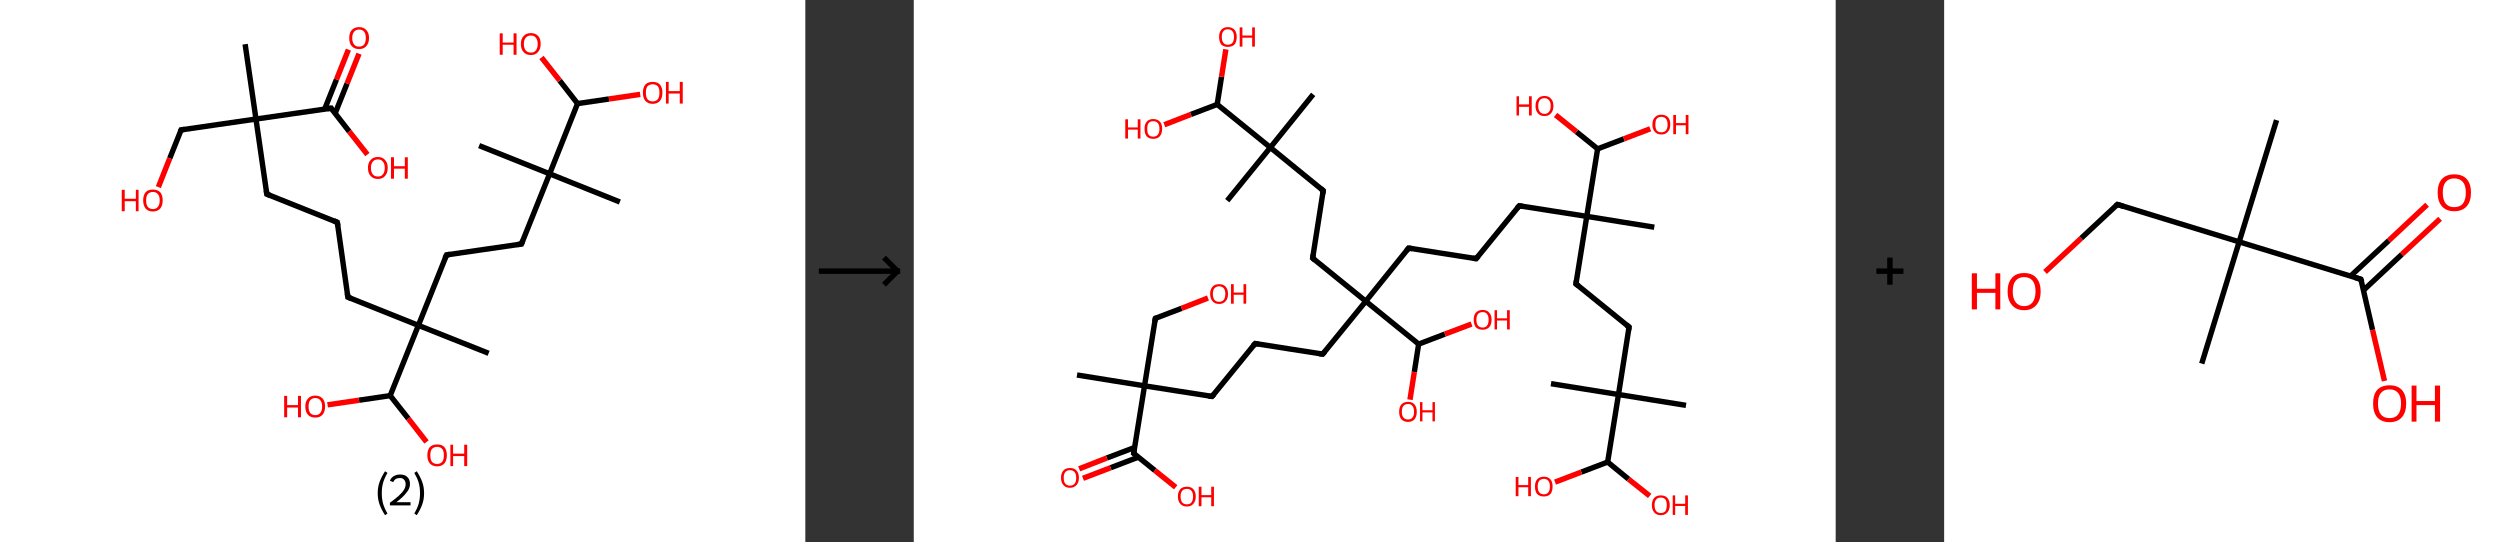 <?xml version='1.0' encoding='ASCII' standalone='yes'?>
<svg xmlns="http://www.w3.org/2000/svg" xmlns:xlink="http://www.w3.org/1999/xlink" version="1.1" width="922.0px" viewBox="0 0 922.0 200.0" height="200.0px">
  <rect x="0" y="0" width="922.0" height="200.0" fill="#333333" stroke="none"/>
  <g>
    <g transform="translate(0, 0) scale(1 1) "><!-- END OF HEADER -->
<rect style="opacity:1.0;fill:#FFFFFF;stroke:none" width="297.0" height="200.0" x="0.0" y="0.0"> </rect>
<path class="bond-0 atom-0 atom-1" d="M 90.4,16.3 L 94.4,43.9" style="fill:none;fill-rule:evenodd;stroke:#000000;stroke-width:2.0px;stroke-linecap:butt;stroke-linejoin:miter;stroke-opacity:1"/>
<path class="bond-1 atom-1 atom-2" d="M 94.4,43.9 L 66.8,47.9" style="fill:none;fill-rule:evenodd;stroke:#000000;stroke-width:2.0px;stroke-linecap:butt;stroke-linejoin:miter;stroke-opacity:1"/>
<path class="bond-2 atom-2 atom-3" d="M 66.8,47.9 L 62.6,58.4" style="fill:none;fill-rule:evenodd;stroke:#000000;stroke-width:2.0px;stroke-linecap:butt;stroke-linejoin:miter;stroke-opacity:1"/>
<path class="bond-2 atom-2 atom-3" d="M 62.6,58.4 L 58.4,69.0" style="fill:none;fill-rule:evenodd;stroke:#FF0000;stroke-width:2.0px;stroke-linecap:butt;stroke-linejoin:miter;stroke-opacity:1"/>
<path class="bond-3 atom-1 atom-4" d="M 94.4,43.9 L 98.4,71.6" style="fill:none;fill-rule:evenodd;stroke:#000000;stroke-width:2.0px;stroke-linecap:butt;stroke-linejoin:miter;stroke-opacity:1"/>
<path class="bond-4 atom-4 atom-5" d="M 98.4,71.6 L 124.4,82.0" style="fill:none;fill-rule:evenodd;stroke:#000000;stroke-width:2.0px;stroke-linecap:butt;stroke-linejoin:miter;stroke-opacity:1"/>
<path class="bond-5 atom-5 atom-6" d="M 124.4,82.0 L 128.3,109.6" style="fill:none;fill-rule:evenodd;stroke:#000000;stroke-width:2.0px;stroke-linecap:butt;stroke-linejoin:miter;stroke-opacity:1"/>
<path class="bond-6 atom-6 atom-7" d="M 128.3,109.6 L 154.3,120.0" style="fill:none;fill-rule:evenodd;stroke:#000000;stroke-width:2.0px;stroke-linecap:butt;stroke-linejoin:miter;stroke-opacity:1"/>
<path class="bond-7 atom-7 atom-8" d="M 154.3,120.0 L 180.2,130.3" style="fill:none;fill-rule:evenodd;stroke:#000000;stroke-width:2.0px;stroke-linecap:butt;stroke-linejoin:miter;stroke-opacity:1"/>
<path class="bond-8 atom-7 atom-9" d="M 154.3,120.0 L 164.7,94.0" style="fill:none;fill-rule:evenodd;stroke:#000000;stroke-width:2.0px;stroke-linecap:butt;stroke-linejoin:miter;stroke-opacity:1"/>
<path class="bond-9 atom-9 atom-10" d="M 164.7,94.0 L 192.3,90.0" style="fill:none;fill-rule:evenodd;stroke:#000000;stroke-width:2.0px;stroke-linecap:butt;stroke-linejoin:miter;stroke-opacity:1"/>
<path class="bond-10 atom-10 atom-11" d="M 192.3,90.0 L 202.7,64.1" style="fill:none;fill-rule:evenodd;stroke:#000000;stroke-width:2.0px;stroke-linecap:butt;stroke-linejoin:miter;stroke-opacity:1"/>
<path class="bond-11 atom-11 atom-12" d="M 202.7,64.1 L 176.7,53.7" style="fill:none;fill-rule:evenodd;stroke:#000000;stroke-width:2.0px;stroke-linecap:butt;stroke-linejoin:miter;stroke-opacity:1"/>
<path class="bond-12 atom-11 atom-13" d="M 202.7,64.1 L 228.6,74.5" style="fill:none;fill-rule:evenodd;stroke:#000000;stroke-width:2.0px;stroke-linecap:butt;stroke-linejoin:miter;stroke-opacity:1"/>
<path class="bond-13 atom-11 atom-14" d="M 202.7,64.1 L 213.0,38.2" style="fill:none;fill-rule:evenodd;stroke:#000000;stroke-width:2.0px;stroke-linecap:butt;stroke-linejoin:miter;stroke-opacity:1"/>
<path class="bond-14 atom-14 atom-15" d="M 213.0,38.2 L 206.4,29.7" style="fill:none;fill-rule:evenodd;stroke:#000000;stroke-width:2.0px;stroke-linecap:butt;stroke-linejoin:miter;stroke-opacity:1"/>
<path class="bond-14 atom-14 atom-15" d="M 206.4,29.7 L 199.7,21.2" style="fill:none;fill-rule:evenodd;stroke:#FF0000;stroke-width:2.0px;stroke-linecap:butt;stroke-linejoin:miter;stroke-opacity:1"/>
<path class="bond-15 atom-14 atom-16" d="M 213.0,38.2 L 224.6,36.5" style="fill:none;fill-rule:evenodd;stroke:#000000;stroke-width:2.0px;stroke-linecap:butt;stroke-linejoin:miter;stroke-opacity:1"/>
<path class="bond-15 atom-14 atom-16" d="M 224.6,36.5 L 236.1,34.8" style="fill:none;fill-rule:evenodd;stroke:#FF0000;stroke-width:2.0px;stroke-linecap:butt;stroke-linejoin:miter;stroke-opacity:1"/>
<path class="bond-16 atom-7 atom-17" d="M 154.3,120.0 L 143.9,145.9" style="fill:none;fill-rule:evenodd;stroke:#000000;stroke-width:2.0px;stroke-linecap:butt;stroke-linejoin:miter;stroke-opacity:1"/>
<path class="bond-17 atom-17 atom-18" d="M 143.9,145.9 L 150.6,154.4" style="fill:none;fill-rule:evenodd;stroke:#000000;stroke-width:2.0px;stroke-linecap:butt;stroke-linejoin:miter;stroke-opacity:1"/>
<path class="bond-17 atom-17 atom-18" d="M 150.6,154.4 L 157.3,163.0" style="fill:none;fill-rule:evenodd;stroke:#FF0000;stroke-width:2.0px;stroke-linecap:butt;stroke-linejoin:miter;stroke-opacity:1"/>
<path class="bond-18 atom-17 atom-19" d="M 143.9,145.9 L 132.4,147.6" style="fill:none;fill-rule:evenodd;stroke:#000000;stroke-width:2.0px;stroke-linecap:butt;stroke-linejoin:miter;stroke-opacity:1"/>
<path class="bond-18 atom-17 atom-19" d="M 132.4,147.6 L 120.8,149.3" style="fill:none;fill-rule:evenodd;stroke:#FF0000;stroke-width:2.0px;stroke-linecap:butt;stroke-linejoin:miter;stroke-opacity:1"/>
<path class="bond-19 atom-1 atom-20" d="M 94.4,43.9 L 122.1,39.9" style="fill:none;fill-rule:evenodd;stroke:#000000;stroke-width:2.0px;stroke-linecap:butt;stroke-linejoin:miter;stroke-opacity:1"/>
<path class="bond-20 atom-20 atom-21" d="M 123.6,41.8 L 128.0,30.8" style="fill:none;fill-rule:evenodd;stroke:#000000;stroke-width:2.0px;stroke-linecap:butt;stroke-linejoin:miter;stroke-opacity:1"/>
<path class="bond-20 atom-20 atom-21" d="M 128.0,30.8 L 132.4,19.8" style="fill:none;fill-rule:evenodd;stroke:#FF0000;stroke-width:2.0px;stroke-linecap:butt;stroke-linejoin:miter;stroke-opacity:1"/>
<path class="bond-20 atom-20 atom-21" d="M 119.7,40.3 L 124.1,29.3" style="fill:none;fill-rule:evenodd;stroke:#000000;stroke-width:2.0px;stroke-linecap:butt;stroke-linejoin:miter;stroke-opacity:1"/>
<path class="bond-20 atom-20 atom-21" d="M 124.1,29.3 L 128.5,18.3" style="fill:none;fill-rule:evenodd;stroke:#FF0000;stroke-width:2.0px;stroke-linecap:butt;stroke-linejoin:miter;stroke-opacity:1"/>
<path class="bond-21 atom-20 atom-22" d="M 122.1,39.9 L 128.8,48.5" style="fill:none;fill-rule:evenodd;stroke:#000000;stroke-width:2.0px;stroke-linecap:butt;stroke-linejoin:miter;stroke-opacity:1"/>
<path class="bond-21 atom-20 atom-22" d="M 128.8,48.5 L 135.5,57.0" style="fill:none;fill-rule:evenodd;stroke:#FF0000;stroke-width:2.0px;stroke-linecap:butt;stroke-linejoin:miter;stroke-opacity:1"/>
<path d="M 68.1,47.7 L 66.8,47.9 L 66.6,48.5" style="fill:none;stroke:#000000;stroke-width:2.0px;stroke-linecap:butt;stroke-linejoin:miter;stroke-opacity:1;"/>
<path d="M 98.2,70.2 L 98.4,71.6 L 99.7,72.1" style="fill:none;stroke:#000000;stroke-width:2.0px;stroke-linecap:butt;stroke-linejoin:miter;stroke-opacity:1;"/>
<path d="M 123.1,81.4 L 124.4,82.0 L 124.6,83.3" style="fill:none;stroke:#000000;stroke-width:2.0px;stroke-linecap:butt;stroke-linejoin:miter;stroke-opacity:1;"/>
<path d="M 128.1,108.2 L 128.3,109.6 L 129.6,110.1" style="fill:none;stroke:#000000;stroke-width:2.0px;stroke-linecap:butt;stroke-linejoin:miter;stroke-opacity:1;"/>
<path d="M 164.1,95.3 L 164.7,94.0 L 166.0,93.8" style="fill:none;stroke:#000000;stroke-width:2.0px;stroke-linecap:butt;stroke-linejoin:miter;stroke-opacity:1;"/>
<path d="M 190.9,90.2 L 192.3,90.0 L 192.8,88.7" style="fill:none;stroke:#000000;stroke-width:2.0px;stroke-linecap:butt;stroke-linejoin:miter;stroke-opacity:1;"/>
<path d="M 120.7,40.1 L 122.1,39.9 L 122.4,40.4" style="fill:none;stroke:#000000;stroke-width:2.0px;stroke-linecap:butt;stroke-linejoin:miter;stroke-opacity:1;"/>
<path class="atom-3" d="M 44.9 70.0 L 46.0 70.0 L 46.0 73.3 L 50.1 73.3 L 50.1 70.0 L 51.1 70.0 L 51.1 77.9 L 50.1 77.9 L 50.1 74.2 L 46.0 74.2 L 46.0 77.9 L 44.9 77.9 L 44.9 70.0 " fill="#FF0000"/>
<path class="atom-3" d="M 52.8 73.9 Q 52.8 72.0, 53.7 70.9 Q 54.6 69.9, 56.4 69.9 Q 58.1 69.9, 59.1 70.9 Q 60.0 72.0, 60.0 73.9 Q 60.0 75.8, 59.1 76.9 Q 58.1 78.0, 56.4 78.0 Q 54.6 78.0, 53.7 76.9 Q 52.8 75.8, 52.8 73.9 M 56.4 77.1 Q 57.6 77.1, 58.2 76.3 Q 58.9 75.5, 58.9 73.9 Q 58.9 72.3, 58.2 71.6 Q 57.6 70.8, 56.4 70.8 Q 55.2 70.8, 54.5 71.6 Q 53.9 72.3, 53.9 73.9 Q 53.9 75.5, 54.5 76.3 Q 55.2 77.1, 56.4 77.1 " fill="#FF0000"/>
<path class="atom-15" d="M 184.3 12.3 L 185.4 12.3 L 185.4 15.7 L 189.4 15.7 L 189.4 12.3 L 190.5 12.3 L 190.5 20.2 L 189.4 20.2 L 189.4 16.5 L 185.4 16.5 L 185.4 20.2 L 184.3 20.2 L 184.3 12.3 " fill="#FF0000"/>
<path class="atom-15" d="M 192.1 16.2 Q 192.1 14.3, 193.1 13.3 Q 194.0 12.2, 195.8 12.2 Q 197.5 12.2, 198.5 13.3 Q 199.4 14.3, 199.4 16.2 Q 199.4 18.1, 198.4 19.2 Q 197.5 20.3, 195.8 20.3 Q 194.0 20.3, 193.1 19.2 Q 192.1 18.2, 192.1 16.2 M 195.8 19.4 Q 197.0 19.4, 197.6 18.6 Q 198.3 17.8, 198.3 16.2 Q 198.3 14.7, 197.6 13.9 Q 197.0 13.1, 195.8 13.1 Q 194.6 13.1, 193.9 13.9 Q 193.2 14.7, 193.2 16.2 Q 193.2 17.8, 193.9 18.6 Q 194.6 19.4, 195.8 19.4 " fill="#FF0000"/>
<path class="atom-16" d="M 237.1 34.2 Q 237.1 32.3, 238.0 31.2 Q 238.9 30.2, 240.7 30.2 Q 242.5 30.2, 243.4 31.2 Q 244.3 32.3, 244.3 34.2 Q 244.3 36.1, 243.4 37.2 Q 242.4 38.3, 240.7 38.3 Q 239.0 38.3, 238.0 37.2 Q 237.1 36.1, 237.1 34.2 M 240.7 37.4 Q 241.9 37.4, 242.6 36.6 Q 243.2 35.8, 243.2 34.2 Q 243.2 32.6, 242.6 31.8 Q 241.9 31.1, 240.7 31.1 Q 239.5 31.1, 238.8 31.8 Q 238.2 32.6, 238.2 34.2 Q 238.2 35.8, 238.8 36.6 Q 239.5 37.4, 240.7 37.4 " fill="#FF0000"/>
<path class="atom-16" d="M 245.6 30.2 L 246.6 30.2 L 246.6 33.6 L 250.7 33.6 L 250.7 30.2 L 251.8 30.2 L 251.8 38.2 L 250.7 38.2 L 250.7 34.5 L 246.6 34.5 L 246.6 38.2 L 245.6 38.2 L 245.6 30.2 " fill="#FF0000"/>
<path class="atom-18" d="M 157.6 167.9 Q 157.6 166.0, 158.5 164.9 Q 159.5 163.9, 161.2 163.9 Q 163.0 163.9, 163.9 164.9 Q 164.8 166.0, 164.8 167.9 Q 164.8 169.8, 163.9 170.9 Q 162.9 172.0, 161.2 172.0 Q 159.5 172.0, 158.5 170.9 Q 157.6 169.8, 157.6 167.9 M 161.2 171.1 Q 162.4 171.1, 163.1 170.3 Q 163.7 169.5, 163.7 167.9 Q 163.7 166.3, 163.1 165.6 Q 162.4 164.8, 161.2 164.8 Q 160.0 164.8, 159.3 165.6 Q 158.7 166.3, 158.7 167.9 Q 158.7 169.5, 159.3 170.3 Q 160.0 171.1, 161.2 171.1 " fill="#FF0000"/>
<path class="atom-18" d="M 166.1 164.0 L 167.1 164.0 L 167.1 167.3 L 171.2 167.3 L 171.2 164.0 L 172.3 164.0 L 172.3 171.9 L 171.2 171.9 L 171.2 168.2 L 167.1 168.2 L 167.1 171.9 L 166.1 171.9 L 166.1 164.0 " fill="#FF0000"/>
<path class="atom-19" d="M 104.8 146.0 L 105.9 146.0 L 105.9 149.4 L 109.9 149.4 L 109.9 146.0 L 111.0 146.0 L 111.0 153.9 L 109.9 153.9 L 109.9 150.3 L 105.9 150.3 L 105.9 153.9 L 104.8 153.9 L 104.8 146.0 " fill="#FF0000"/>
<path class="atom-19" d="M 112.6 149.9 Q 112.6 148.0, 113.6 147.0 Q 114.5 145.9, 116.3 145.9 Q 118.0 145.9, 119.0 147.0 Q 119.9 148.0, 119.9 149.9 Q 119.9 151.9, 118.9 153.0 Q 118.0 154.0, 116.3 154.0 Q 114.5 154.0, 113.6 153.0 Q 112.6 151.9, 112.6 149.9 M 116.3 153.1 Q 117.5 153.1, 118.1 152.3 Q 118.8 151.5, 118.8 149.9 Q 118.8 148.4, 118.1 147.6 Q 117.5 146.8, 116.3 146.8 Q 115.1 146.8, 114.4 147.6 Q 113.8 148.4, 113.8 149.9 Q 113.8 151.5, 114.4 152.3 Q 115.1 153.1, 116.3 153.1 " fill="#FF0000"/>
<path class="atom-21" d="M 128.8 14.0 Q 128.8 12.1, 129.7 11.1 Q 130.7 10.0, 132.4 10.0 Q 134.2 10.0, 135.1 11.1 Q 136.1 12.1, 136.1 14.0 Q 136.1 15.9, 135.1 17.0 Q 134.2 18.1, 132.4 18.1 Q 130.7 18.1, 129.7 17.0 Q 128.8 16.0, 128.8 14.0 M 132.4 17.2 Q 133.6 17.2, 134.3 16.4 Q 134.9 15.6, 134.9 14.0 Q 134.9 12.5, 134.3 11.7 Q 133.6 10.9, 132.4 10.9 Q 131.2 10.9, 130.6 11.7 Q 129.9 12.5, 129.9 14.0 Q 129.9 15.6, 130.6 16.4 Q 131.2 17.2, 132.4 17.2 " fill="#FF0000"/>
<path class="atom-22" d="M 135.7 61.9 Q 135.7 60.0, 136.7 59.0 Q 137.6 57.9, 139.4 57.9 Q 141.1 57.9, 142.0 59.0 Q 143.0 60.0, 143.0 61.9 Q 143.0 63.8, 142.0 64.9 Q 141.1 66.0, 139.4 66.0 Q 137.6 66.0, 136.7 64.9 Q 135.7 63.9, 135.7 61.9 M 139.4 65.1 Q 140.6 65.1, 141.2 64.3 Q 141.9 63.5, 141.9 61.9 Q 141.9 60.4, 141.2 59.6 Q 140.6 58.8, 139.4 58.8 Q 138.1 58.8, 137.5 59.6 Q 136.8 60.4, 136.8 61.9 Q 136.8 63.5, 137.5 64.3 Q 138.1 65.1, 139.4 65.1 " fill="#FF0000"/>
<path class="atom-22" d="M 144.2 58.0 L 145.3 58.0 L 145.3 61.3 L 149.3 61.3 L 149.3 58.0 L 150.4 58.0 L 150.4 65.9 L 149.3 65.9 L 149.3 62.2 L 145.3 62.2 L 145.3 65.9 L 144.2 65.9 L 144.2 58.0 " fill="#FF0000"/>
<path class="legend" d="M 139.3 181.9 Q 139.3 179.6, 140.0 177.7 Q 140.7 175.8, 142.0 173.8 L 142.9 174.4 Q 141.8 176.3, 141.3 178.0 Q 140.8 179.7, 140.8 181.9 Q 140.8 184.0, 141.3 185.8 Q 141.8 187.5, 142.9 189.4 L 142.0 190.0 Q 140.7 188.0, 140.0 186.1 Q 139.3 184.2, 139.3 181.9 " fill="#000000"/>
<path class="legend" d="M 143.8 177.3 Q 144.2 176.2, 145.2 175.6 Q 146.2 175.0, 147.6 175.0 Q 149.3 175.0, 150.2 175.9 Q 151.2 176.8, 151.2 178.5 Q 151.2 180.2, 149.9 181.7 Q 148.7 183.3, 146.2 185.2 L 151.4 185.2 L 151.4 186.4 L 143.8 186.4 L 143.8 185.4 Q 145.9 183.9, 147.1 182.8 Q 148.4 181.6, 149.0 180.6 Q 149.6 179.6, 149.6 178.6 Q 149.6 177.5, 149.0 176.9 Q 148.5 176.3, 147.6 176.3 Q 146.6 176.3, 146.0 176.6 Q 145.4 177.0, 145.0 177.8 L 143.8 177.3 " fill="#000000"/>
<path class="legend" d="M 156.4 181.9 Q 156.4 184.2, 155.7 186.1 Q 155.0 188.0, 153.7 190.0 L 152.8 189.4 Q 153.9 187.5, 154.4 185.8 Q 154.9 184.0, 154.9 181.9 Q 154.9 179.7, 154.4 178.0 Q 153.9 176.3, 152.8 174.4 L 153.7 173.8 Q 155.0 175.8, 155.7 177.7 Q 156.4 179.6, 156.4 181.9 " fill="#000000"/>
</g>
    <g transform="translate(297.0, 0) scale(1 1) "><line x1="5" y1="100" x2="35" y2="100" style="stroke:rgb(0,0,0);stroke-width:2"/>
  <line x1="34" y1="100" x2="29" y2="95" style="stroke:rgb(0,0,0);stroke-width:2"/>
  <line x1="34" y1="100" x2="29" y2="105" style="stroke:rgb(0,0,0);stroke-width:2"/>
</g>
    <g transform="translate(337.0, 0) scale(1 1) "><!-- END OF HEADER -->
<rect style="opacity:1.0;fill:#FFFFFF;stroke:none" width="340.0" height="200.0" x="0.0" y="0.0"> </rect>
<path class="bond-0 atom-0 atom-1" d="M 60.2,138.3 L 85.1,142.3" style="fill:none;fill-rule:evenodd;stroke:#000000;stroke-width:2.0px;stroke-linecap:butt;stroke-linejoin:miter;stroke-opacity:1"/>
<path class="bond-1 atom-1 atom-2" d="M 85.1,142.3 L 89.1,117.4" style="fill:none;fill-rule:evenodd;stroke:#000000;stroke-width:2.0px;stroke-linecap:butt;stroke-linejoin:miter;stroke-opacity:1"/>
<path class="bond-2 atom-2 atom-3" d="M 89.1,117.4 L 98.8,113.7" style="fill:none;fill-rule:evenodd;stroke:#000000;stroke-width:2.0px;stroke-linecap:butt;stroke-linejoin:miter;stroke-opacity:1"/>
<path class="bond-2 atom-2 atom-3" d="M 98.8,113.7 L 108.5,109.9" style="fill:none;fill-rule:evenodd;stroke:#FF0000;stroke-width:2.0px;stroke-linecap:butt;stroke-linejoin:miter;stroke-opacity:1"/>
<path class="bond-3 atom-1 atom-4" d="M 85.1,142.3 L 110.0,146.2" style="fill:none;fill-rule:evenodd;stroke:#000000;stroke-width:2.0px;stroke-linecap:butt;stroke-linejoin:miter;stroke-opacity:1"/>
<path class="bond-4 atom-4 atom-5" d="M 110.0,146.2 L 125.9,126.7" style="fill:none;fill-rule:evenodd;stroke:#000000;stroke-width:2.0px;stroke-linecap:butt;stroke-linejoin:miter;stroke-opacity:1"/>
<path class="bond-5 atom-5 atom-6" d="M 125.9,126.7 L 150.8,130.6" style="fill:none;fill-rule:evenodd;stroke:#000000;stroke-width:2.0px;stroke-linecap:butt;stroke-linejoin:miter;stroke-opacity:1"/>
<path class="bond-6 atom-6 atom-7" d="M 150.8,130.6 L 166.7,111.1" style="fill:none;fill-rule:evenodd;stroke:#000000;stroke-width:2.0px;stroke-linecap:butt;stroke-linejoin:miter;stroke-opacity:1"/>
<path class="bond-7 atom-7 atom-8" d="M 166.7,111.1 L 182.5,91.5" style="fill:none;fill-rule:evenodd;stroke:#000000;stroke-width:2.0px;stroke-linecap:butt;stroke-linejoin:miter;stroke-opacity:1"/>
<path class="bond-8 atom-8 atom-9" d="M 182.5,91.5 L 207.4,95.4" style="fill:none;fill-rule:evenodd;stroke:#000000;stroke-width:2.0px;stroke-linecap:butt;stroke-linejoin:miter;stroke-opacity:1"/>
<path class="bond-9 atom-9 atom-10" d="M 207.4,95.4 L 223.3,75.9" style="fill:none;fill-rule:evenodd;stroke:#000000;stroke-width:2.0px;stroke-linecap:butt;stroke-linejoin:miter;stroke-opacity:1"/>
<path class="bond-10 atom-10 atom-11" d="M 223.3,75.9 L 248.2,79.8" style="fill:none;fill-rule:evenodd;stroke:#000000;stroke-width:2.0px;stroke-linecap:butt;stroke-linejoin:miter;stroke-opacity:1"/>
<path class="bond-11 atom-11 atom-12" d="M 248.2,79.8 L 273.1,83.8" style="fill:none;fill-rule:evenodd;stroke:#000000;stroke-width:2.0px;stroke-linecap:butt;stroke-linejoin:miter;stroke-opacity:1"/>
<path class="bond-12 atom-11 atom-13" d="M 248.2,79.8 L 244.2,104.7" style="fill:none;fill-rule:evenodd;stroke:#000000;stroke-width:2.0px;stroke-linecap:butt;stroke-linejoin:miter;stroke-opacity:1"/>
<path class="bond-13 atom-13 atom-14" d="M 244.2,104.7 L 263.8,120.6" style="fill:none;fill-rule:evenodd;stroke:#000000;stroke-width:2.0px;stroke-linecap:butt;stroke-linejoin:miter;stroke-opacity:1"/>
<path class="bond-14 atom-14 atom-15" d="M 263.8,120.6 L 259.9,145.5" style="fill:none;fill-rule:evenodd;stroke:#000000;stroke-width:2.0px;stroke-linecap:butt;stroke-linejoin:miter;stroke-opacity:1"/>
<path class="bond-15 atom-15 atom-16" d="M 259.9,145.5 L 235.0,141.5" style="fill:none;fill-rule:evenodd;stroke:#000000;stroke-width:2.0px;stroke-linecap:butt;stroke-linejoin:miter;stroke-opacity:1"/>
<path class="bond-16 atom-15 atom-17" d="M 259.9,145.5 L 284.8,149.5" style="fill:none;fill-rule:evenodd;stroke:#000000;stroke-width:2.0px;stroke-linecap:butt;stroke-linejoin:miter;stroke-opacity:1"/>
<path class="bond-17 atom-15 atom-18" d="M 259.9,145.5 L 255.9,170.4" style="fill:none;fill-rule:evenodd;stroke:#000000;stroke-width:2.0px;stroke-linecap:butt;stroke-linejoin:miter;stroke-opacity:1"/>
<path class="bond-18 atom-18 atom-19" d="M 255.9,170.4 L 263.6,176.7" style="fill:none;fill-rule:evenodd;stroke:#000000;stroke-width:2.0px;stroke-linecap:butt;stroke-linejoin:miter;stroke-opacity:1"/>
<path class="bond-18 atom-18 atom-19" d="M 263.6,176.7 L 271.4,182.9" style="fill:none;fill-rule:evenodd;stroke:#FF0000;stroke-width:2.0px;stroke-linecap:butt;stroke-linejoin:miter;stroke-opacity:1"/>
<path class="bond-19 atom-18 atom-20" d="M 255.9,170.4 L 246.2,174.1" style="fill:none;fill-rule:evenodd;stroke:#000000;stroke-width:2.0px;stroke-linecap:butt;stroke-linejoin:miter;stroke-opacity:1"/>
<path class="bond-19 atom-18 atom-20" d="M 246.2,174.1 L 236.5,177.8" style="fill:none;fill-rule:evenodd;stroke:#FF0000;stroke-width:2.0px;stroke-linecap:butt;stroke-linejoin:miter;stroke-opacity:1"/>
<path class="bond-20 atom-11 atom-21" d="M 248.2,79.8 L 252.2,54.9" style="fill:none;fill-rule:evenodd;stroke:#000000;stroke-width:2.0px;stroke-linecap:butt;stroke-linejoin:miter;stroke-opacity:1"/>
<path class="bond-21 atom-21 atom-22" d="M 252.2,54.9 L 261.9,51.2" style="fill:none;fill-rule:evenodd;stroke:#000000;stroke-width:2.0px;stroke-linecap:butt;stroke-linejoin:miter;stroke-opacity:1"/>
<path class="bond-21 atom-21 atom-22" d="M 261.9,51.2 L 271.6,47.5" style="fill:none;fill-rule:evenodd;stroke:#FF0000;stroke-width:2.0px;stroke-linecap:butt;stroke-linejoin:miter;stroke-opacity:1"/>
<path class="bond-22 atom-21 atom-23" d="M 252.2,54.9 L 244.4,48.6" style="fill:none;fill-rule:evenodd;stroke:#000000;stroke-width:2.0px;stroke-linecap:butt;stroke-linejoin:miter;stroke-opacity:1"/>
<path class="bond-22 atom-21 atom-23" d="M 244.4,48.6 L 236.7,42.4" style="fill:none;fill-rule:evenodd;stroke:#FF0000;stroke-width:2.0px;stroke-linecap:butt;stroke-linejoin:miter;stroke-opacity:1"/>
<path class="bond-23 atom-7 atom-24" d="M 166.7,111.1 L 147.1,95.2" style="fill:none;fill-rule:evenodd;stroke:#000000;stroke-width:2.0px;stroke-linecap:butt;stroke-linejoin:miter;stroke-opacity:1"/>
<path class="bond-24 atom-24 atom-25" d="M 147.1,95.2 L 151.0,70.3" style="fill:none;fill-rule:evenodd;stroke:#000000;stroke-width:2.0px;stroke-linecap:butt;stroke-linejoin:miter;stroke-opacity:1"/>
<path class="bond-25 atom-25 atom-26" d="M 151.0,70.3 L 131.5,54.4" style="fill:none;fill-rule:evenodd;stroke:#000000;stroke-width:2.0px;stroke-linecap:butt;stroke-linejoin:miter;stroke-opacity:1"/>
<path class="bond-26 atom-26 atom-27" d="M 131.5,54.4 L 115.6,74.0" style="fill:none;fill-rule:evenodd;stroke:#000000;stroke-width:2.0px;stroke-linecap:butt;stroke-linejoin:miter;stroke-opacity:1"/>
<path class="bond-27 atom-26 atom-28" d="M 131.5,54.4 L 147.3,34.8" style="fill:none;fill-rule:evenodd;stroke:#000000;stroke-width:2.0px;stroke-linecap:butt;stroke-linejoin:miter;stroke-opacity:1"/>
<path class="bond-28 atom-26 atom-29" d="M 131.5,54.4 L 111.9,38.5" style="fill:none;fill-rule:evenodd;stroke:#000000;stroke-width:2.0px;stroke-linecap:butt;stroke-linejoin:miter;stroke-opacity:1"/>
<path class="bond-29 atom-29 atom-30" d="M 111.9,38.5 L 102.2,42.2" style="fill:none;fill-rule:evenodd;stroke:#000000;stroke-width:2.0px;stroke-linecap:butt;stroke-linejoin:miter;stroke-opacity:1"/>
<path class="bond-29 atom-29 atom-30" d="M 102.2,42.2 L 92.4,46.0" style="fill:none;fill-rule:evenodd;stroke:#FF0000;stroke-width:2.0px;stroke-linecap:butt;stroke-linejoin:miter;stroke-opacity:1"/>
<path class="bond-30 atom-29 atom-31" d="M 111.9,38.5 L 113.5,28.3" style="fill:none;fill-rule:evenodd;stroke:#000000;stroke-width:2.0px;stroke-linecap:butt;stroke-linejoin:miter;stroke-opacity:1"/>
<path class="bond-30 atom-29 atom-31" d="M 113.5,28.3 L 115.1,18.2" style="fill:none;fill-rule:evenodd;stroke:#FF0000;stroke-width:2.0px;stroke-linecap:butt;stroke-linejoin:miter;stroke-opacity:1"/>
<path class="bond-31 atom-7 atom-32" d="M 166.7,111.1 L 186.2,126.9" style="fill:none;fill-rule:evenodd;stroke:#000000;stroke-width:2.0px;stroke-linecap:butt;stroke-linejoin:miter;stroke-opacity:1"/>
<path class="bond-32 atom-32 atom-33" d="M 186.2,126.9 L 195.9,123.2" style="fill:none;fill-rule:evenodd;stroke:#000000;stroke-width:2.0px;stroke-linecap:butt;stroke-linejoin:miter;stroke-opacity:1"/>
<path class="bond-32 atom-32 atom-33" d="M 195.9,123.2 L 205.7,119.5" style="fill:none;fill-rule:evenodd;stroke:#FF0000;stroke-width:2.0px;stroke-linecap:butt;stroke-linejoin:miter;stroke-opacity:1"/>
<path class="bond-33 atom-32 atom-34" d="M 186.2,126.9 L 184.6,137.2" style="fill:none;fill-rule:evenodd;stroke:#000000;stroke-width:2.0px;stroke-linecap:butt;stroke-linejoin:miter;stroke-opacity:1"/>
<path class="bond-33 atom-32 atom-34" d="M 184.6,137.2 L 183.0,147.4" style="fill:none;fill-rule:evenodd;stroke:#FF0000;stroke-width:2.0px;stroke-linecap:butt;stroke-linejoin:miter;stroke-opacity:1"/>
<path class="bond-34 atom-1 atom-35" d="M 85.1,142.3 L 81.1,167.2" style="fill:none;fill-rule:evenodd;stroke:#000000;stroke-width:2.0px;stroke-linecap:butt;stroke-linejoin:miter;stroke-opacity:1"/>
<path class="bond-35 atom-35 atom-36" d="M 81.5,165.0 L 71.2,168.9" style="fill:none;fill-rule:evenodd;stroke:#000000;stroke-width:2.0px;stroke-linecap:butt;stroke-linejoin:miter;stroke-opacity:1"/>
<path class="bond-35 atom-35 atom-36" d="M 71.2,168.9 L 61.0,172.9" style="fill:none;fill-rule:evenodd;stroke:#FF0000;stroke-width:2.0px;stroke-linecap:butt;stroke-linejoin:miter;stroke-opacity:1"/>
<path class="bond-35 atom-35 atom-36" d="M 82.8,168.6 L 72.6,172.5" style="fill:none;fill-rule:evenodd;stroke:#000000;stroke-width:2.0px;stroke-linecap:butt;stroke-linejoin:miter;stroke-opacity:1"/>
<path class="bond-35 atom-35 atom-36" d="M 72.6,172.5 L 62.4,176.4" style="fill:none;fill-rule:evenodd;stroke:#FF0000;stroke-width:2.0px;stroke-linecap:butt;stroke-linejoin:miter;stroke-opacity:1"/>
<path class="bond-36 atom-35 atom-37" d="M 81.1,167.2 L 88.9,173.5" style="fill:none;fill-rule:evenodd;stroke:#000000;stroke-width:2.0px;stroke-linecap:butt;stroke-linejoin:miter;stroke-opacity:1"/>
<path class="bond-36 atom-35 atom-37" d="M 88.9,173.5 L 96.6,179.7" style="fill:none;fill-rule:evenodd;stroke:#FF0000;stroke-width:2.0px;stroke-linecap:butt;stroke-linejoin:miter;stroke-opacity:1"/>
<path d="M 88.9,118.6 L 89.1,117.4 L 89.5,117.2" style="fill:none;stroke:#000000;stroke-width:2.0px;stroke-linecap:butt;stroke-linejoin:miter;stroke-opacity:1;"/>
<path d="M 108.7,146.1 L 110.0,146.2 L 110.8,145.3" style="fill:none;stroke:#000000;stroke-width:2.0px;stroke-linecap:butt;stroke-linejoin:miter;stroke-opacity:1;"/>
<path d="M 125.1,127.6 L 125.9,126.7 L 127.1,126.9" style="fill:none;stroke:#000000;stroke-width:2.0px;stroke-linecap:butt;stroke-linejoin:miter;stroke-opacity:1;"/>
<path d="M 149.5,130.4 L 150.8,130.6 L 151.6,129.7" style="fill:none;stroke:#000000;stroke-width:2.0px;stroke-linecap:butt;stroke-linejoin:miter;stroke-opacity:1;"/>
<path d="M 181.7,92.5 L 182.5,91.5 L 183.8,91.7" style="fill:none;stroke:#000000;stroke-width:2.0px;stroke-linecap:butt;stroke-linejoin:miter;stroke-opacity:1;"/>
<path d="M 206.2,95.2 L 207.4,95.4 L 208.2,94.5" style="fill:none;stroke:#000000;stroke-width:2.0px;stroke-linecap:butt;stroke-linejoin:miter;stroke-opacity:1;"/>
<path d="M 222.5,76.8 L 223.3,75.9 L 224.6,76.1" style="fill:none;stroke:#000000;stroke-width:2.0px;stroke-linecap:butt;stroke-linejoin:miter;stroke-opacity:1;"/>
<path d="M 244.4,103.5 L 244.2,104.7 L 245.2,105.5" style="fill:none;stroke:#000000;stroke-width:2.0px;stroke-linecap:butt;stroke-linejoin:miter;stroke-opacity:1;"/>
<path d="M 262.8,119.8 L 263.8,120.6 L 263.6,121.8" style="fill:none;stroke:#000000;stroke-width:2.0px;stroke-linecap:butt;stroke-linejoin:miter;stroke-opacity:1;"/>
<path d="M 148.0,96.0 L 147.1,95.2 L 147.3,93.9" style="fill:none;stroke:#000000;stroke-width:2.0px;stroke-linecap:butt;stroke-linejoin:miter;stroke-opacity:1;"/>
<path d="M 150.8,71.5 L 151.0,70.3 L 150.1,69.5" style="fill:none;stroke:#000000;stroke-width:2.0px;stroke-linecap:butt;stroke-linejoin:miter;stroke-opacity:1;"/>
<path d="M 81.3,165.9 L 81.1,167.2 L 81.5,167.5" style="fill:none;stroke:#000000;stroke-width:2.0px;stroke-linecap:butt;stroke-linejoin:miter;stroke-opacity:1;"/>
<path class="atom-3" d="M 109.3 108.4 Q 109.3 106.7, 110.2 105.7 Q 111.0 104.8, 112.6 104.8 Q 114.2 104.8, 115.0 105.7 Q 115.9 106.7, 115.9 108.4 Q 115.9 110.1, 115.0 111.1 Q 114.2 112.1, 112.6 112.1 Q 111.0 112.1, 110.2 111.1 Q 109.3 110.1, 109.3 108.4 M 112.6 111.3 Q 113.7 111.3, 114.3 110.6 Q 114.9 109.8, 114.9 108.4 Q 114.9 107.0, 114.3 106.3 Q 113.7 105.6, 112.6 105.6 Q 111.5 105.6, 110.9 106.3 Q 110.3 107.0, 110.3 108.4 Q 110.3 109.8, 110.9 110.6 Q 111.5 111.3, 112.6 111.3 " fill="#FF0000"/>
<path class="atom-3" d="M 117.0 104.8 L 118.0 104.8 L 118.0 107.9 L 121.6 107.9 L 121.6 104.8 L 122.6 104.8 L 122.6 112.0 L 121.6 112.0 L 121.6 108.7 L 118.0 108.7 L 118.0 112.0 L 117.0 112.0 L 117.0 104.8 " fill="#FF0000"/>
<path class="atom-19" d="M 272.2 186.3 Q 272.2 184.6, 273.1 183.6 Q 273.9 182.7, 275.5 182.7 Q 277.1 182.7, 277.9 183.6 Q 278.8 184.6, 278.8 186.3 Q 278.8 188.0, 277.9 189.0 Q 277.0 190.0, 275.5 190.0 Q 273.9 190.0, 273.1 189.0 Q 272.2 188.0, 272.2 186.3 M 275.5 189.2 Q 276.6 189.2, 277.2 188.5 Q 277.7 187.7, 277.7 186.3 Q 277.7 184.9, 277.2 184.2 Q 276.6 183.5, 275.5 183.5 Q 274.4 183.5, 273.8 184.2 Q 273.2 184.9, 273.2 186.3 Q 273.2 187.7, 273.8 188.5 Q 274.4 189.2, 275.5 189.2 " fill="#FF0000"/>
<path class="atom-19" d="M 279.9 182.7 L 280.8 182.7 L 280.8 185.8 L 284.5 185.8 L 284.5 182.7 L 285.5 182.7 L 285.5 189.9 L 284.5 189.9 L 284.5 186.6 L 280.8 186.6 L 280.8 189.9 L 279.9 189.9 L 279.9 182.7 " fill="#FF0000"/>
<path class="atom-20" d="M 222.0 175.9 L 223.0 175.9 L 223.0 178.9 L 226.6 178.9 L 226.6 175.9 L 227.6 175.9 L 227.6 183.0 L 226.6 183.0 L 226.6 179.7 L 223.0 179.7 L 223.0 183.0 L 222.0 183.0 L 222.0 175.9 " fill="#FF0000"/>
<path class="atom-20" d="M 229.1 179.4 Q 229.1 177.7, 229.9 176.8 Q 230.8 175.8, 232.4 175.8 Q 233.9 175.8, 234.8 176.8 Q 235.6 177.7, 235.6 179.4 Q 235.6 181.2, 234.8 182.2 Q 233.9 183.1, 232.4 183.1 Q 230.8 183.1, 229.9 182.2 Q 229.1 181.2, 229.1 179.4 M 232.4 182.3 Q 233.4 182.3, 234.0 181.6 Q 234.6 180.9, 234.6 179.4 Q 234.6 178.0, 234.0 177.3 Q 233.4 176.6, 232.4 176.6 Q 231.3 176.6, 230.7 177.3 Q 230.1 178.0, 230.1 179.4 Q 230.1 180.9, 230.7 181.6 Q 231.3 182.3, 232.4 182.3 " fill="#FF0000"/>
<path class="atom-22" d="M 272.4 45.9 Q 272.4 44.2, 273.3 43.3 Q 274.1 42.3, 275.7 42.3 Q 277.3 42.3, 278.2 43.3 Q 279.0 44.2, 279.0 45.9 Q 279.0 47.7, 278.1 48.6 Q 277.3 49.6, 275.7 49.6 Q 274.1 49.6, 273.3 48.6 Q 272.4 47.7, 272.4 45.9 M 275.7 48.8 Q 276.8 48.8, 277.4 48.1 Q 278.0 47.4, 278.0 45.9 Q 278.0 44.5, 277.4 43.8 Q 276.8 43.1, 275.7 43.1 Q 274.6 43.1, 274.0 43.8 Q 273.5 44.5, 273.5 45.9 Q 273.5 47.4, 274.0 48.1 Q 274.6 48.8, 275.7 48.8 " fill="#FF0000"/>
<path class="atom-22" d="M 280.1 42.4 L 281.1 42.4 L 281.1 45.4 L 284.7 45.4 L 284.7 42.4 L 285.7 42.4 L 285.7 49.5 L 284.7 49.5 L 284.7 46.2 L 281.1 46.2 L 281.1 49.5 L 280.1 49.5 L 280.1 42.4 " fill="#FF0000"/>
<path class="atom-23" d="M 222.3 35.5 L 223.2 35.5 L 223.2 38.5 L 226.9 38.5 L 226.9 35.5 L 227.9 35.5 L 227.9 42.6 L 226.9 42.6 L 226.9 39.4 L 223.2 39.4 L 223.2 42.6 L 222.3 42.6 L 222.3 35.5 " fill="#FF0000"/>
<path class="atom-23" d="M 229.3 39.1 Q 229.3 37.3, 230.2 36.4 Q 231.0 35.4, 232.6 35.4 Q 234.2 35.4, 235.0 36.4 Q 235.9 37.3, 235.9 39.1 Q 235.9 40.8, 235.0 41.8 Q 234.2 42.8, 232.6 42.8 Q 231.0 42.8, 230.2 41.8 Q 229.3 40.8, 229.3 39.1 M 232.6 42.0 Q 233.7 42.0, 234.3 41.2 Q 234.9 40.5, 234.9 39.1 Q 234.9 37.7, 234.3 37.0 Q 233.7 36.2, 232.6 36.2 Q 231.5 36.2, 230.9 36.9 Q 230.3 37.6, 230.3 39.1 Q 230.3 40.5, 230.9 41.2 Q 231.5 42.0, 232.6 42.0 " fill="#FF0000"/>
<path class="atom-30" d="M 78.0 44.0 L 79.0 44.0 L 79.0 47.0 L 82.6 47.0 L 82.6 44.0 L 83.6 44.0 L 83.6 51.1 L 82.6 51.1 L 82.6 47.8 L 79.0 47.8 L 79.0 51.1 L 78.0 51.1 L 78.0 44.0 " fill="#FF0000"/>
<path class="atom-30" d="M 85.1 47.5 Q 85.1 45.8, 85.9 44.9 Q 86.7 43.9, 88.3 43.9 Q 89.9 43.9, 90.8 44.9 Q 91.6 45.8, 91.6 47.5 Q 91.6 49.3, 90.7 50.3 Q 89.9 51.2, 88.3 51.2 Q 86.8 51.2, 85.9 50.3 Q 85.1 49.3, 85.1 47.5 M 88.3 50.4 Q 89.4 50.4, 90.0 49.7 Q 90.6 49.0, 90.6 47.5 Q 90.6 46.1, 90.0 45.4 Q 89.4 44.7, 88.3 44.7 Q 87.2 44.7, 86.6 45.4 Q 86.1 46.1, 86.1 47.5 Q 86.1 49.0, 86.6 49.7 Q 87.2 50.4, 88.3 50.4 " fill="#FF0000"/>
<path class="atom-31" d="M 112.6 13.6 Q 112.6 11.9, 113.4 11.0 Q 114.3 10.0, 115.8 10.0 Q 117.4 10.0, 118.3 11.0 Q 119.1 11.9, 119.1 13.6 Q 119.1 15.4, 118.3 16.4 Q 117.4 17.3, 115.8 17.3 Q 114.3 17.3, 113.4 16.4 Q 112.6 15.4, 112.6 13.6 M 115.8 16.5 Q 116.9 16.5, 117.5 15.8 Q 118.1 15.1, 118.1 13.6 Q 118.1 12.2, 117.5 11.5 Q 116.9 10.8, 115.8 10.8 Q 114.7 10.8, 114.2 11.5 Q 113.6 12.2, 113.6 13.6 Q 113.6 15.1, 114.2 15.8 Q 114.7 16.5, 115.8 16.5 " fill="#FF0000"/>
<path class="atom-31" d="M 120.2 10.1 L 121.2 10.1 L 121.2 13.1 L 124.8 13.1 L 124.8 10.1 L 125.8 10.1 L 125.8 17.2 L 124.8 17.2 L 124.8 13.9 L 121.2 13.9 L 121.2 17.2 L 120.2 17.2 L 120.2 10.1 " fill="#FF0000"/>
<path class="atom-33" d="M 206.5 117.9 Q 206.5 116.2, 207.3 115.3 Q 208.2 114.3, 209.8 114.3 Q 211.4 114.3, 212.2 115.3 Q 213.1 116.2, 213.1 117.9 Q 213.1 119.7, 212.2 120.7 Q 211.3 121.6, 209.8 121.6 Q 208.2 121.6, 207.3 120.7 Q 206.5 119.7, 206.5 117.9 M 209.8 120.8 Q 210.9 120.8, 211.4 120.1 Q 212.0 119.4, 212.0 117.9 Q 212.0 116.5, 211.4 115.8 Q 210.9 115.1, 209.8 115.1 Q 208.7 115.1, 208.1 115.8 Q 207.5 116.5, 207.5 117.9 Q 207.5 119.4, 208.1 120.1 Q 208.7 120.8, 209.8 120.8 " fill="#FF0000"/>
<path class="atom-33" d="M 214.2 114.4 L 215.1 114.4 L 215.1 117.4 L 218.8 117.4 L 218.8 114.4 L 219.8 114.4 L 219.8 121.5 L 218.8 121.5 L 218.8 118.2 L 215.1 118.2 L 215.1 121.5 L 214.2 121.5 L 214.2 114.4 " fill="#FF0000"/>
<path class="atom-34" d="M 179.0 151.9 Q 179.0 150.1, 179.8 149.2 Q 180.7 148.2, 182.3 148.2 Q 183.9 148.2, 184.7 149.2 Q 185.5 150.1, 185.5 151.9 Q 185.5 153.6, 184.7 154.6 Q 183.8 155.6, 182.3 155.6 Q 180.7 155.6, 179.8 154.6 Q 179.0 153.6, 179.0 151.9 M 182.3 154.7 Q 183.4 154.7, 183.9 154.0 Q 184.5 153.3, 184.5 151.9 Q 184.5 150.5, 183.9 149.7 Q 183.4 149.0, 182.3 149.0 Q 181.2 149.0, 180.6 149.7 Q 180.0 150.4, 180.0 151.9 Q 180.0 153.3, 180.6 154.0 Q 181.2 154.7, 182.3 154.7 " fill="#FF0000"/>
<path class="atom-34" d="M 186.7 148.3 L 187.6 148.3 L 187.6 151.3 L 191.3 151.3 L 191.3 148.3 L 192.2 148.3 L 192.2 155.4 L 191.3 155.4 L 191.3 152.1 L 187.6 152.1 L 187.6 155.4 L 186.7 155.4 L 186.7 148.3 " fill="#FF0000"/>
<path class="atom-36" d="M 54.3 176.2 Q 54.3 174.5, 55.2 173.5 Q 56.0 172.6, 57.6 172.6 Q 59.2 172.6, 60.0 173.5 Q 60.9 174.5, 60.9 176.2 Q 60.9 178.0, 60.0 178.9 Q 59.1 179.9, 57.6 179.9 Q 56.0 179.9, 55.2 178.9 Q 54.3 178.0, 54.3 176.2 M 57.6 179.1 Q 58.7 179.1, 59.3 178.4 Q 59.9 177.7, 59.9 176.2 Q 59.9 174.8, 59.3 174.1 Q 58.7 173.4, 57.6 173.4 Q 56.5 173.4, 55.9 174.1 Q 55.3 174.8, 55.3 176.2 Q 55.3 177.7, 55.9 178.4 Q 56.5 179.1, 57.6 179.1 " fill="#FF0000"/>
<path class="atom-37" d="M 97.4 183.1 Q 97.4 181.4, 98.3 180.4 Q 99.1 179.5, 100.7 179.5 Q 102.3 179.5, 103.1 180.4 Q 104.0 181.4, 104.0 183.1 Q 104.0 184.8, 103.1 185.8 Q 102.3 186.8, 100.7 186.8 Q 99.1 186.8, 98.3 185.8 Q 97.4 184.8, 97.4 183.1 M 100.7 186.0 Q 101.8 186.0, 102.4 185.3 Q 103.0 184.5, 103.0 183.1 Q 103.0 181.7, 102.4 181.0 Q 101.8 180.3, 100.7 180.3 Q 99.6 180.3, 99.0 181.0 Q 98.4 181.7, 98.4 183.1 Q 98.4 184.5, 99.0 185.3 Q 99.6 186.0, 100.7 186.0 " fill="#FF0000"/>
<path class="atom-37" d="M 105.1 179.5 L 106.1 179.5 L 106.1 182.6 L 109.7 182.6 L 109.7 179.5 L 110.7 179.5 L 110.7 186.7 L 109.7 186.7 L 109.7 183.4 L 106.1 183.4 L 106.1 186.7 L 105.1 186.7 L 105.1 179.5 " fill="#FF0000"/>
</g>
    <g transform="translate(677.0, 0) scale(1 1) "><line x1="15" y1="100" x2="25" y2="100" style="stroke:rgb(0,0,0);stroke-width:2"/>
  <line x1="20" y1="95" x2="20" y2="105" style="stroke:rgb(0,0,0);stroke-width:2"/>
</g>
    <g transform="translate(717.0, 0) scale(1 1) "><!-- END OF HEADER -->
<rect style="opacity:1.0;fill:#FFFFFF;stroke:none" width="205.0" height="200.0" x="0.0" y="0.0"> </rect>
<path class="bond-0 atom-0 atom-1" d="M 122.6,44.3 L 108.8,89.2" style="fill:none;fill-rule:evenodd;stroke:#000000;stroke-width:2.0px;stroke-linecap:butt;stroke-linejoin:miter;stroke-opacity:1"/>
<path class="bond-1 atom-1 atom-2" d="M 108.8,89.2 L 95.0,134.1" style="fill:none;fill-rule:evenodd;stroke:#000000;stroke-width:2.0px;stroke-linecap:butt;stroke-linejoin:miter;stroke-opacity:1"/>
<path class="bond-2 atom-1 atom-3" d="M 108.8,89.2 L 63.9,75.4" style="fill:none;fill-rule:evenodd;stroke:#000000;stroke-width:2.0px;stroke-linecap:butt;stroke-linejoin:miter;stroke-opacity:1"/>
<path class="bond-3 atom-3 atom-4" d="M 63.9,75.4 L 50.5,87.9" style="fill:none;fill-rule:evenodd;stroke:#000000;stroke-width:2.0px;stroke-linecap:butt;stroke-linejoin:miter;stroke-opacity:1"/>
<path class="bond-3 atom-3 atom-4" d="M 50.5,87.9 L 37.2,100.3" style="fill:none;fill-rule:evenodd;stroke:#FF0000;stroke-width:2.0px;stroke-linecap:butt;stroke-linejoin:miter;stroke-opacity:1"/>
<path class="bond-4 atom-1 atom-5" d="M 108.8,89.2 L 153.7,103.0" style="fill:none;fill-rule:evenodd;stroke:#000000;stroke-width:2.0px;stroke-linecap:butt;stroke-linejoin:miter;stroke-opacity:1"/>
<path class="bond-5 atom-5 atom-6" d="M 154.7,107.0 L 168.8,93.8" style="fill:none;fill-rule:evenodd;stroke:#000000;stroke-width:2.0px;stroke-linecap:butt;stroke-linejoin:miter;stroke-opacity:1"/>
<path class="bond-5 atom-5 atom-6" d="M 168.8,93.8 L 182.9,80.7" style="fill:none;fill-rule:evenodd;stroke:#FF0000;stroke-width:2.0px;stroke-linecap:butt;stroke-linejoin:miter;stroke-opacity:1"/>
<path class="bond-5 atom-5 atom-6" d="M 149.9,101.8 L 164.0,88.7" style="fill:none;fill-rule:evenodd;stroke:#000000;stroke-width:2.0px;stroke-linecap:butt;stroke-linejoin:miter;stroke-opacity:1"/>
<path class="bond-5 atom-5 atom-6" d="M 164.0,88.7 L 178.1,75.5" style="fill:none;fill-rule:evenodd;stroke:#FF0000;stroke-width:2.0px;stroke-linecap:butt;stroke-linejoin:miter;stroke-opacity:1"/>
<path class="bond-6 atom-5 atom-7" d="M 153.7,103.0 L 158.0,121.7" style="fill:none;fill-rule:evenodd;stroke:#000000;stroke-width:2.0px;stroke-linecap:butt;stroke-linejoin:miter;stroke-opacity:1"/>
<path class="bond-6 atom-5 atom-7" d="M 158.0,121.7 L 162.4,140.5" style="fill:none;fill-rule:evenodd;stroke:#FF0000;stroke-width:2.0px;stroke-linecap:butt;stroke-linejoin:miter;stroke-opacity:1"/>
<path d="M 66.1,76.1 L 63.9,75.4 L 63.2,76.0" style="fill:none;stroke:#000000;stroke-width:2.0px;stroke-linecap:butt;stroke-linejoin:miter;stroke-opacity:1;"/>
<path d="M 151.5,102.3 L 153.7,103.0 L 154.0,103.9" style="fill:none;stroke:#000000;stroke-width:2.0px;stroke-linecap:butt;stroke-linejoin:miter;stroke-opacity:1;"/>
<path class="atom-4" d="M 10.2 100.8 L 12.1 100.8 L 12.1 106.5 L 18.9 106.5 L 18.9 100.8 L 20.7 100.8 L 20.7 114.1 L 18.9 114.1 L 18.9 108.0 L 12.1 108.0 L 12.1 114.1 L 10.2 114.1 L 10.2 100.8 " fill="#FF0000"/>
<path class="atom-4" d="M 23.4 107.5 Q 23.4 104.3, 25.0 102.5 Q 26.5 100.7, 29.5 100.7 Q 32.5 100.7, 34.0 102.5 Q 35.6 104.3, 35.6 107.5 Q 35.6 110.7, 34.0 112.5 Q 32.4 114.4, 29.5 114.4 Q 26.6 114.4, 25.0 112.5 Q 23.4 110.7, 23.4 107.5 M 29.5 112.9 Q 31.5 112.9, 32.6 111.5 Q 33.7 110.1, 33.7 107.5 Q 33.7 104.8, 32.6 103.5 Q 31.5 102.2, 29.5 102.2 Q 27.5 102.2, 26.4 103.5 Q 25.3 104.8, 25.3 107.5 Q 25.3 110.1, 26.4 111.5 Q 27.5 112.9, 29.5 112.9 " fill="#FF0000"/>
<path class="atom-6" d="M 182.0 71.0 Q 182.0 67.8, 183.6 66.0 Q 185.2 64.3, 188.1 64.3 Q 191.1 64.3, 192.7 66.0 Q 194.3 67.8, 194.3 71.0 Q 194.3 74.3, 192.7 76.1 Q 191.1 77.9, 188.1 77.9 Q 185.2 77.9, 183.6 76.1 Q 182.0 74.3, 182.0 71.0 M 188.1 76.4 Q 190.2 76.4, 191.3 75.1 Q 192.4 73.7, 192.4 71.0 Q 192.4 68.4, 191.3 67.1 Q 190.2 65.8, 188.1 65.8 Q 186.1 65.8, 185.0 67.1 Q 183.9 68.4, 183.9 71.0 Q 183.9 73.7, 185.0 75.1 Q 186.1 76.4, 188.1 76.4 " fill="#FF0000"/>
<path class="atom-7" d="M 158.2 148.8 Q 158.2 145.6, 159.7 143.8 Q 161.3 142.1, 164.3 142.1 Q 167.2 142.1, 168.8 143.8 Q 170.4 145.6, 170.4 148.8 Q 170.4 152.1, 168.8 153.9 Q 167.2 155.7, 164.3 155.7 Q 161.3 155.7, 159.7 153.9 Q 158.2 152.1, 158.2 148.8 M 164.3 154.2 Q 166.3 154.2, 167.4 152.9 Q 168.5 151.5, 168.5 148.8 Q 168.5 146.2, 167.4 144.9 Q 166.3 143.6, 164.3 143.6 Q 162.2 143.6, 161.1 144.9 Q 160.0 146.2, 160.0 148.8 Q 160.0 151.5, 161.1 152.9 Q 162.2 154.2, 164.3 154.2 " fill="#FF0000"/>
<path class="atom-7" d="M 172.4 142.2 L 174.2 142.2 L 174.2 147.9 L 181.0 147.9 L 181.0 142.2 L 182.9 142.2 L 182.9 155.5 L 181.0 155.5 L 181.0 149.4 L 174.2 149.4 L 174.2 155.5 L 172.4 155.5 L 172.4 142.2 " fill="#FF0000"/>
</g>
  </g>
</svg>
